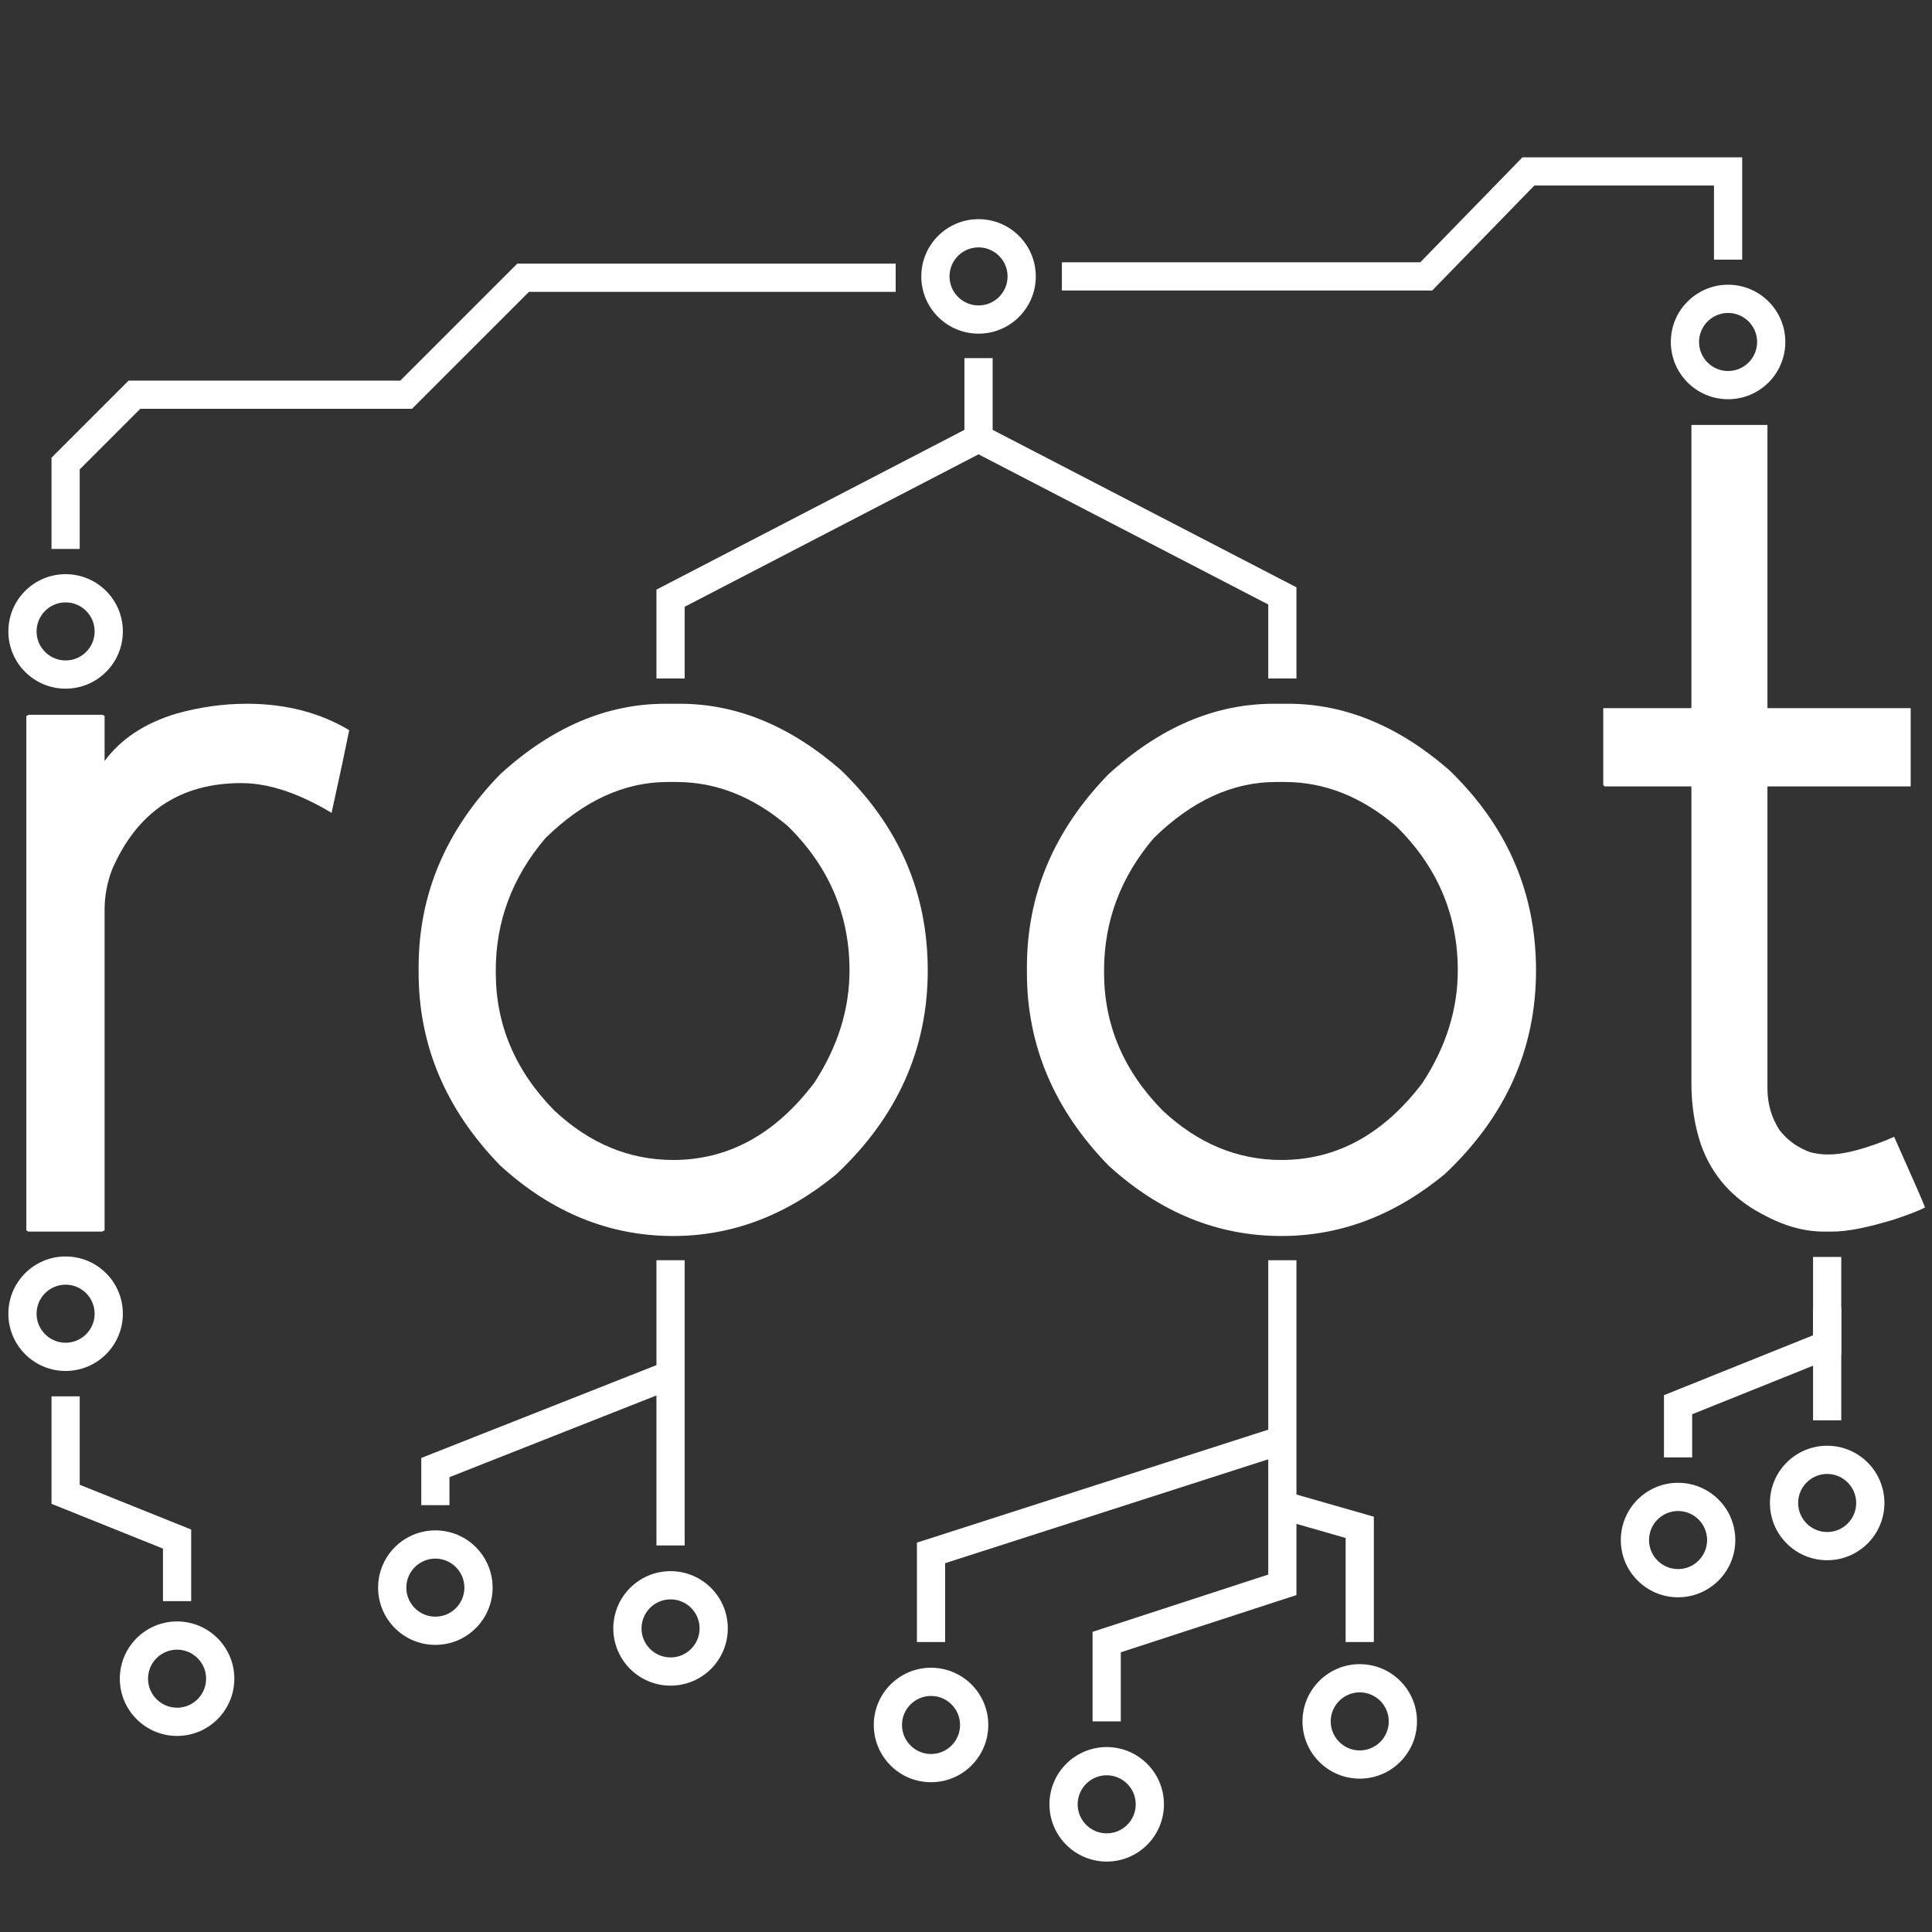 <?xml version="1.0" encoding="UTF-8"?>
<svg id="Tree_Node_Version" data-name="Tree Node Version" xmlns="http://www.w3.org/2000/svg" viewBox="0 0 5014 5014"><rect x="0" y="0" width="5014" height="5014" fill="#333333" stroke="none"/>
  <defs>
    <style>
      .cls-1 {
        fill: none;
        stroke: #fff;
        stroke-miterlimit: 10;
        stroke-width: 73.212px;
      }

      .cls-2 {
        fill: #fff;
        stroke-width: 0px;
      }
    </style>
  </defs>
  <g id="FAVICON">
    <g>
      <path class="cls-2" d="M640.332,1826.409c101.048,0,189.703,22.879,265.966,68.636-9.533,47.664-24.785,119.16-45.758,214.489-85.796-51.477-163.965-77.216-234.508-77.216-158.245,0-269.78,74.356-334.604,223.068-13.346,34.318-20.019,69.59-20.019,105.814v832.216c-1.907,0-3.813.953-5.72,2.86H74.08l-5.72-2.86v-1335.55c1.907,0,3.813-.953,5.72-2.86h191.61l5.72,2.86v117.254c41.944-57.197,103.908-98.188,185.891-122.974,61.01-17.159,122.02-25.739,183.03-25.739Z"/>
      <path class="cls-2" d="M1727.074,1826.409h37.178c146.806,0,285.985,57.197,417.538,171.591,150.619,144.899,225.928,318.397,225.928,520.493,0,204.003-79.123,380.36-237.368,529.072-129.647,106.768-270.732,160.152-423.258,160.152-165.871,0-315.537-61.01-448.996-183.03-141.086-144.899-211.629-311.724-211.629-500.474v-14.299c0-188.75,70.543-355.575,211.629-500.474,133.46-122.02,276.452-183.03,428.977-183.03ZM1286.658,2518.493v5.72c0,135.366,50.524,254.527,151.572,357.481,91.515,85.796,194.47,128.693,308.864,128.693,142.993,0,265.013-66.73,366.061-200.19,61.01-93.422,91.515-190.657,91.515-291.705,0-144.899-53.384-269.779-160.152-374.64-89.609-76.263-185.89-114.394-288.845-114.394h-22.879c-112.487,0-218.302,48.617-317.443,145.852-85.796,101.048-128.693,215.442-128.693,343.182Z"/>
      <path class="cls-2" d="M3305.713,1826.409h37.178c146.806,0,285.985,57.197,417.538,171.591,150.619,144.899,225.928,318.397,225.928,520.493,0,204.003-79.123,380.36-237.368,529.072-129.647,106.768-270.732,160.152-423.258,160.152-165.871,0-315.537-61.01-448.996-183.03-141.086-144.899-211.629-311.724-211.629-500.474v-14.299c0-188.75,70.543-355.575,211.629-500.474,133.46-122.02,276.452-183.03,428.977-183.03ZM2865.296,2518.493v5.72c0,135.366,50.524,254.527,151.572,357.481,91.515,85.796,194.47,128.693,308.864,128.693,142.993,0,265.013-66.73,366.061-200.19,61.01-93.422,91.515-190.657,91.515-291.705,0-144.899-53.384-269.779-160.152-374.64-89.609-76.263-185.89-114.394-288.845-114.394h-22.879c-112.487,0-218.302,48.617-317.443,145.852-85.796,101.048-128.693,215.442-128.693,343.182Z"/>
      <path class="cls-2" d="M4389.595,1102.867h197.33v734.981h371.78v203.049h-371.78v783.599c0,40.038,10.486,76.263,31.458,108.674,20.972,26.692,47.664,45.758,80.076,57.197,15.252,3.813,29.552,5.72,42.898,5.72h5.72c36.225,0,85.796-12.393,148.712-37.178,3.813-1.907,10.486-4.766,20.019-8.579,47.664,106.768,74.356,167.778,80.076,183.03-13.346,7.626-40.038,18.112-80.076,31.458-68.636,20.972-122.02,31.458-160.152,31.458h-22.879c-51.477,0-104.861-15.252-160.152-45.758-76.263-40.038-128.693-99.141-157.292-177.311-17.159-49.571-25.739-103.908-25.739-163.011v-769.299h-225.928c0-1.907-.953-2.86-2.86-2.86v-200.19h228.788v-734.981Z"/>
    </g>
    <path class="cls-2" d="M170.261,3334.038c41.547,0,75.348,33.801,75.348,75.348s-33.801,75.348-75.348,75.348-75.348-33.801-75.348-75.348,33.801-75.348,75.348-75.348M170.261,3260.826c-82.047,0-148.56,66.513-148.56,148.56s66.512,148.56,148.56,148.56,148.56-66.513,148.56-148.56-66.512-148.56-148.56-148.56h0Z"/>
    <path class="cls-2" d="M459.548,4281.241c41.547,0,75.348,33.801,75.348,75.348s-33.801,75.347-75.348,75.347-75.348-33.8-75.348-75.347,33.801-75.348,75.348-75.348M459.548,4208.028c-82.047,0-148.56,66.513-148.56,148.56s66.512,148.56,148.56,148.56,148.56-66.512,148.56-148.56-66.512-148.56-148.56-148.56h0Z"/>
    <path class="cls-2" d="M1740.269,4150.735c41.547,0,75.348,33.801,75.348,75.348s-33.801,75.347-75.348,75.347-75.348-33.8-75.348-75.347,33.801-75.348,75.348-75.348M1740.269,4077.523c-82.047,0-148.56,66.513-148.56,148.56s66.513,148.56,148.56,148.56,148.56-66.512,148.56-148.56-66.513-148.56-148.56-148.56h0Z"/>
    <path class="cls-2" d="M2416.255,4401.373c41.547,0,75.348,33.8,75.348,75.347s-33.801,75.348-75.348,75.348-75.348-33.801-75.348-75.348,33.801-75.347,75.348-75.347M2416.255,4328.16c-82.047,0-148.56,66.512-148.56,148.56s66.513,148.56,148.56,148.56,148.56-66.513,148.56-148.56-66.513-148.56-148.56-148.56h0Z"/>
    <path class="cls-2" d="M2872.131,4607.289c41.547,0,75.348,33.8,75.348,75.347s-33.801,75.348-75.348,75.348-75.348-33.801-75.348-75.348,33.801-75.347,75.348-75.347M2872.131,4534.077c-82.047,0-148.56,66.512-148.56,148.56s66.513,148.56,148.56,148.56,148.56-66.513,148.56-148.56-66.513-148.56-148.56-148.56h0Z"/>
    <path class="cls-2" d="M3528.855,4392.079c41.547,0,75.348,33.801,75.348,75.348s-33.801,75.347-75.348,75.347-75.348-33.8-75.348-75.347,33.801-75.348,75.348-75.348M3528.855,4318.866c-82.047,0-148.56,66.513-148.56,148.56s66.513,148.56,148.56,148.56,148.56-66.512,148.56-148.56-66.513-148.56-148.56-148.56h0Z"/>
    <path class="cls-2" d="M4354.979,3921.43c41.547,0,75.347,33.801,75.347,75.348s-33.8,75.348-75.347,75.348-75.348-33.801-75.348-75.348,33.801-75.348,75.348-75.348M4354.979,3848.218c-82.047,0-148.56,66.513-148.56,148.56s66.513,148.56,148.56,148.56,148.56-66.513,148.56-148.56-66.513-148.56-148.56-148.56h0Z"/>
    <path class="cls-2" d="M4741.934,3825.25c41.547,0,75.348,33.801,75.348,75.348s-33.801,75.348-75.348,75.348-75.347-33.801-75.347-75.348,33.8-75.348,75.347-75.348M4741.934,3752.038c-82.047,0-148.56,66.513-148.56,148.56s66.512,148.56,148.56,148.56,148.56-66.513,148.56-148.56-66.513-148.56-148.56-148.56h0Z"/>
    <path class="cls-2" d="M1129.861,4044.927c41.547,0,75.348,33.801,75.348,75.347s-33.801,75.348-75.348,75.348-75.348-33.801-75.348-75.348,33.801-75.347,75.348-75.347M1129.861,3971.715c-82.047,0-148.56,66.513-148.56,148.56s66.513,148.56,148.56,148.56,148.56-66.513,148.56-148.56-66.513-148.56-148.56-148.56h0Z"/>
    <polyline class="cls-1" points="459.548 4155.302 459.548 3994.237 170.261 3878.015 170.261 3623.908"/>
    <line class="cls-1" x1="1740.269" y1="3270.587" x2="1740.269" y2="4010.819"/>
    <polyline class="cls-1" points="4741.934 3261.981 4741.934 3490.14 4354.979 3645.584 4354.979 3782.331"/>
    <polyline class="cls-1" points="1740.269 3567.707 1129.861 3808.654 1129.861 3906.27"/>
    <polyline class="cls-1" points="3328.007 3736.989 2416.255 4030.155 2416.255 4261.513"/>
    <polyline class="cls-1" points="3328.007 3906.27 3528.855 3963.816 3528.855 4261.513"/>
    <polyline class="cls-1" points="2872.131 4467.426 2872.131 4261.513 3328.007 4112.953 3328.007 3270.587"/>
    <line class="cls-1" x1="4741.934" y1="3393.884" x2="4741.934" y2="3686.075"/>
    <path class="cls-2" d="M2539.541,641.999c41.547,0,75.348,33.801,75.348,75.348s-33.801,75.348-75.348,75.348-75.348-33.801-75.348-75.348,33.801-75.348,75.348-75.348M2539.541,568.787c-82.047,0-148.56,66.512-148.56,148.56s66.513,148.56,148.56,148.56,148.56-66.512,148.56-148.56-66.513-148.56-148.56-148.56h0Z"/>
    <path class="cls-2" d="M170.261,1563.323c41.547,0,75.348,33.801,75.348,75.348s-33.801,75.348-75.348,75.348-75.348-33.801-75.348-75.348,33.801-75.348,75.348-75.348M170.261,1490.111c-82.047,0-148.56,66.513-148.56,148.56s66.512,148.56,148.56,148.56,148.56-66.513,148.56-148.56-66.512-148.56-148.56-148.56h0Z"/>
    <path class="cls-2" d="M4484.783,812.172c41.547,0,75.347,33.801,75.347,75.348s-33.8,75.348-75.347,75.348-75.348-33.801-75.348-75.348,33.801-75.348,75.348-75.348M4484.783,738.96c-82.047,0-148.56,66.512-148.56,148.56s66.513,148.56,148.56,148.56,148.56-66.513,148.56-148.56-66.512-148.56-148.56-148.56h0Z"/>
    <polyline class="cls-1" points="1740.269 1760.743 1740.269 1552.459 2539.54 1137.864 2539.54 929.412"/>
    <polyline class="cls-1" points="3328.007 1760.743 3328.007 1546.536 2539.54 1137.864"/>
    <polyline class="cls-1" points="4484.783 673.913 4484.783 444.899 3966.54 444.899 3701.389 717.347 2755.828 717.347"/>
    <polyline class="cls-1" points="170.261 1424.68 170.261 1203.015 348.89 1024.385 1054.016 1024.385 1357.579 720.822 2324.48 720.822"/>
  </g>
</svg>